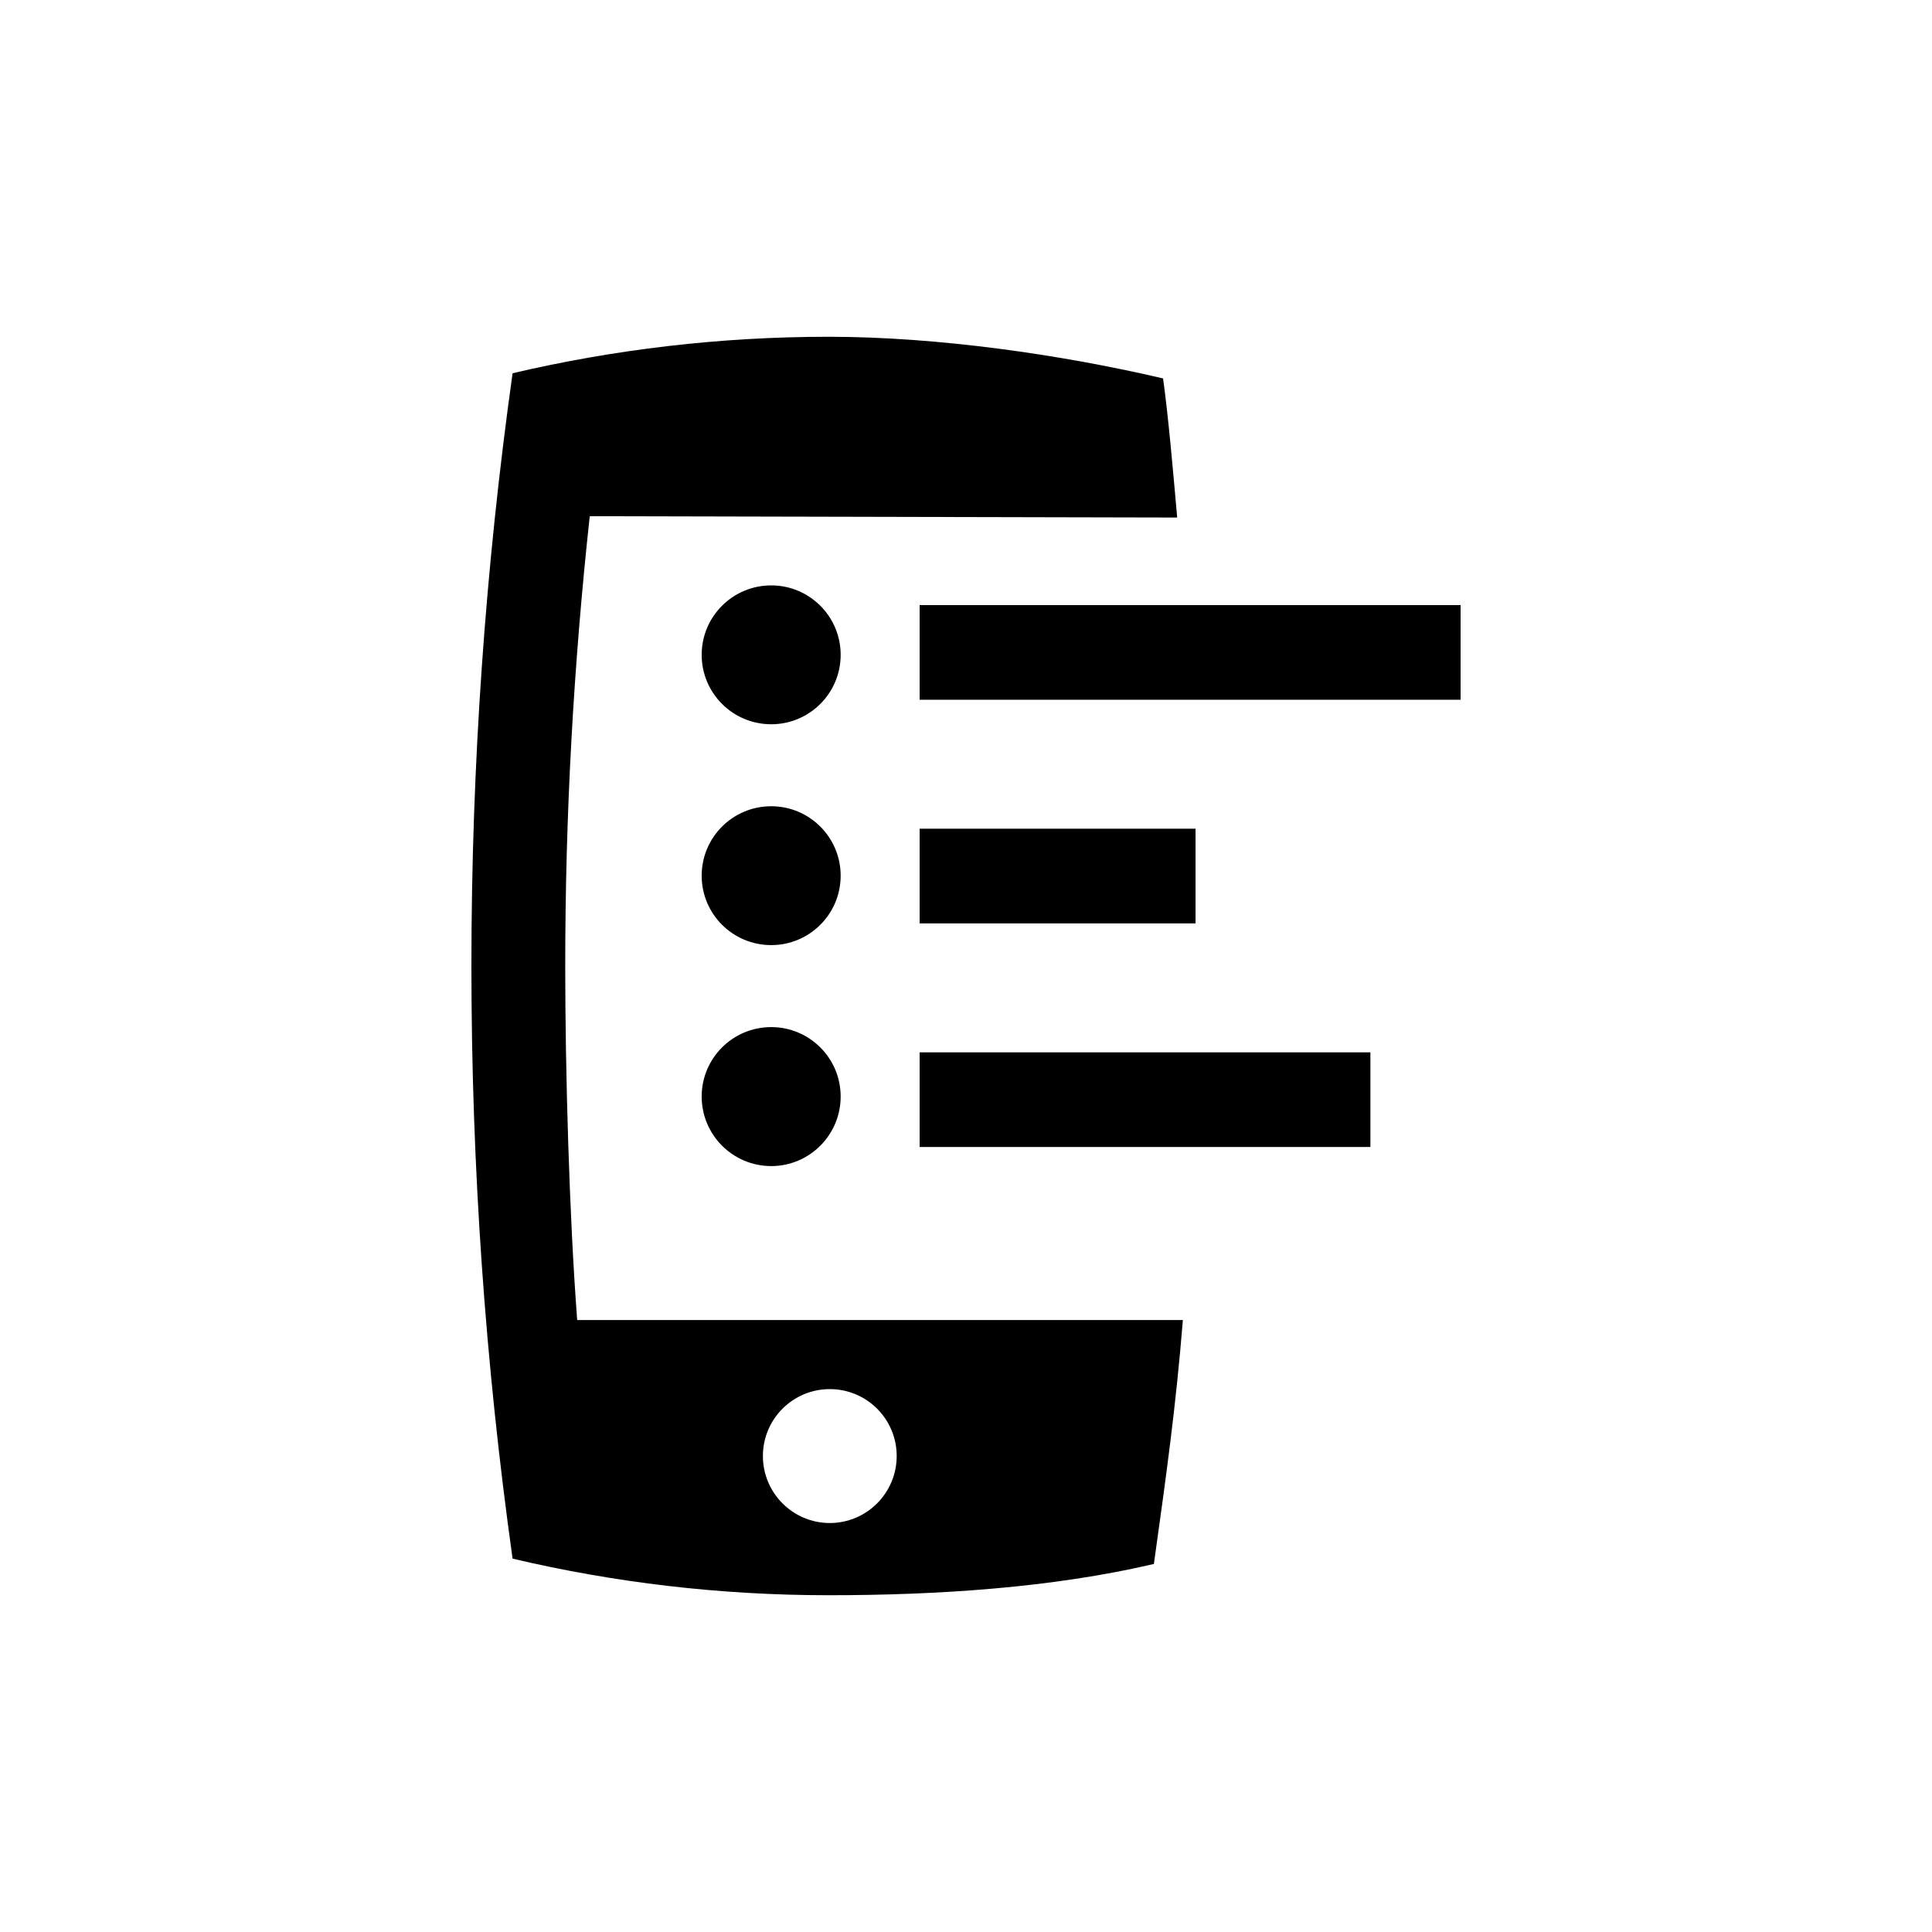 <?xml version="1.0" encoding="UTF-8" standalone="no"?>
<svg width="16px" height="16px" viewBox="0 0 16 16" version="1.1" xmlns="http://www.w3.org/2000/svg" xmlns:xlink="http://www.w3.org/1999/xlink">
    <!-- Generator: Sketch 3.6.1 (26313) - http://www.bohemiancoding.com/sketch -->
    <title>listin_telefonico</title>
    <desc>Created with Sketch.</desc>
    <defs></defs>
    <g id="Page-1" stroke="none" stroke-width="1" fill="none" fill-rule="evenodd">
        <g id="listin_telefonico" fill="#000000">
            <path d="M7.616,7.647 L9.901,7.647 L9.901,6.863 L7.616,6.863 L7.616,7.647 Z M5.811,5.423 C5.811,5.105 6.069,4.848 6.387,4.848 C6.704,4.848 6.962,5.105 6.962,5.423 C6.962,5.741 6.704,5.998 6.387,5.998 C6.069,5.998 5.811,5.741 5.811,5.423 L5.811,5.423 Z M7.616,5.795 L12.096,5.795 L12.096,5.011 L7.616,5.011 L7.616,5.795 Z M5.811,7.252 C5.811,6.934 6.069,6.677 6.387,6.677 C6.704,6.677 6.962,6.934 6.962,7.252 C6.962,7.57 6.704,7.827 6.387,7.827 C6.069,7.827 5.811,7.57 5.811,7.252 L5.811,7.252 Z M5.811,9.081 C5.811,8.763 6.069,8.506 6.387,8.506 C6.704,8.506 6.962,8.763 6.962,9.081 C6.962,9.399 6.704,9.657 6.387,9.657 C6.069,9.657 5.811,9.399 5.811,9.081 L5.811,9.081 Z M6.872,12.613 C7.178,12.613 7.426,12.364 7.426,12.058 C7.426,11.752 7.178,11.504 6.872,11.504 C6.566,11.504 6.318,11.752 6.318,12.058 C6.318,12.364 6.566,12.613 6.872,12.613 L6.872,12.613 Z M9.796,10.932 C9.74,11.629 9.662,12.196 9.556,12.952 C8.716,13.149 7.764,13.211 6.862,13.211 C5.961,13.211 5.085,13.106 4.245,12.908 C4.02,11.304 3.904,9.665 3.904,8 C3.904,6.334 4.02,4.696 4.245,3.091 C5.085,2.894 5.961,2.789 6.862,2.789 C7.764,2.789 8.792,2.937 9.632,3.134 C9.676,3.45 9.714,3.891 9.749,4.286 L4.884,4.275 C4.749,5.52 4.681,6.748 4.681,8 C4.681,8.869 4.714,10.063 4.78,10.932 L9.796,10.932 L9.796,10.932 Z M7.616,9.499 L11.349,9.499 L11.349,8.715 L7.616,8.715 L7.616,9.499 Z"></path>
        </g>
    </g>
</svg>